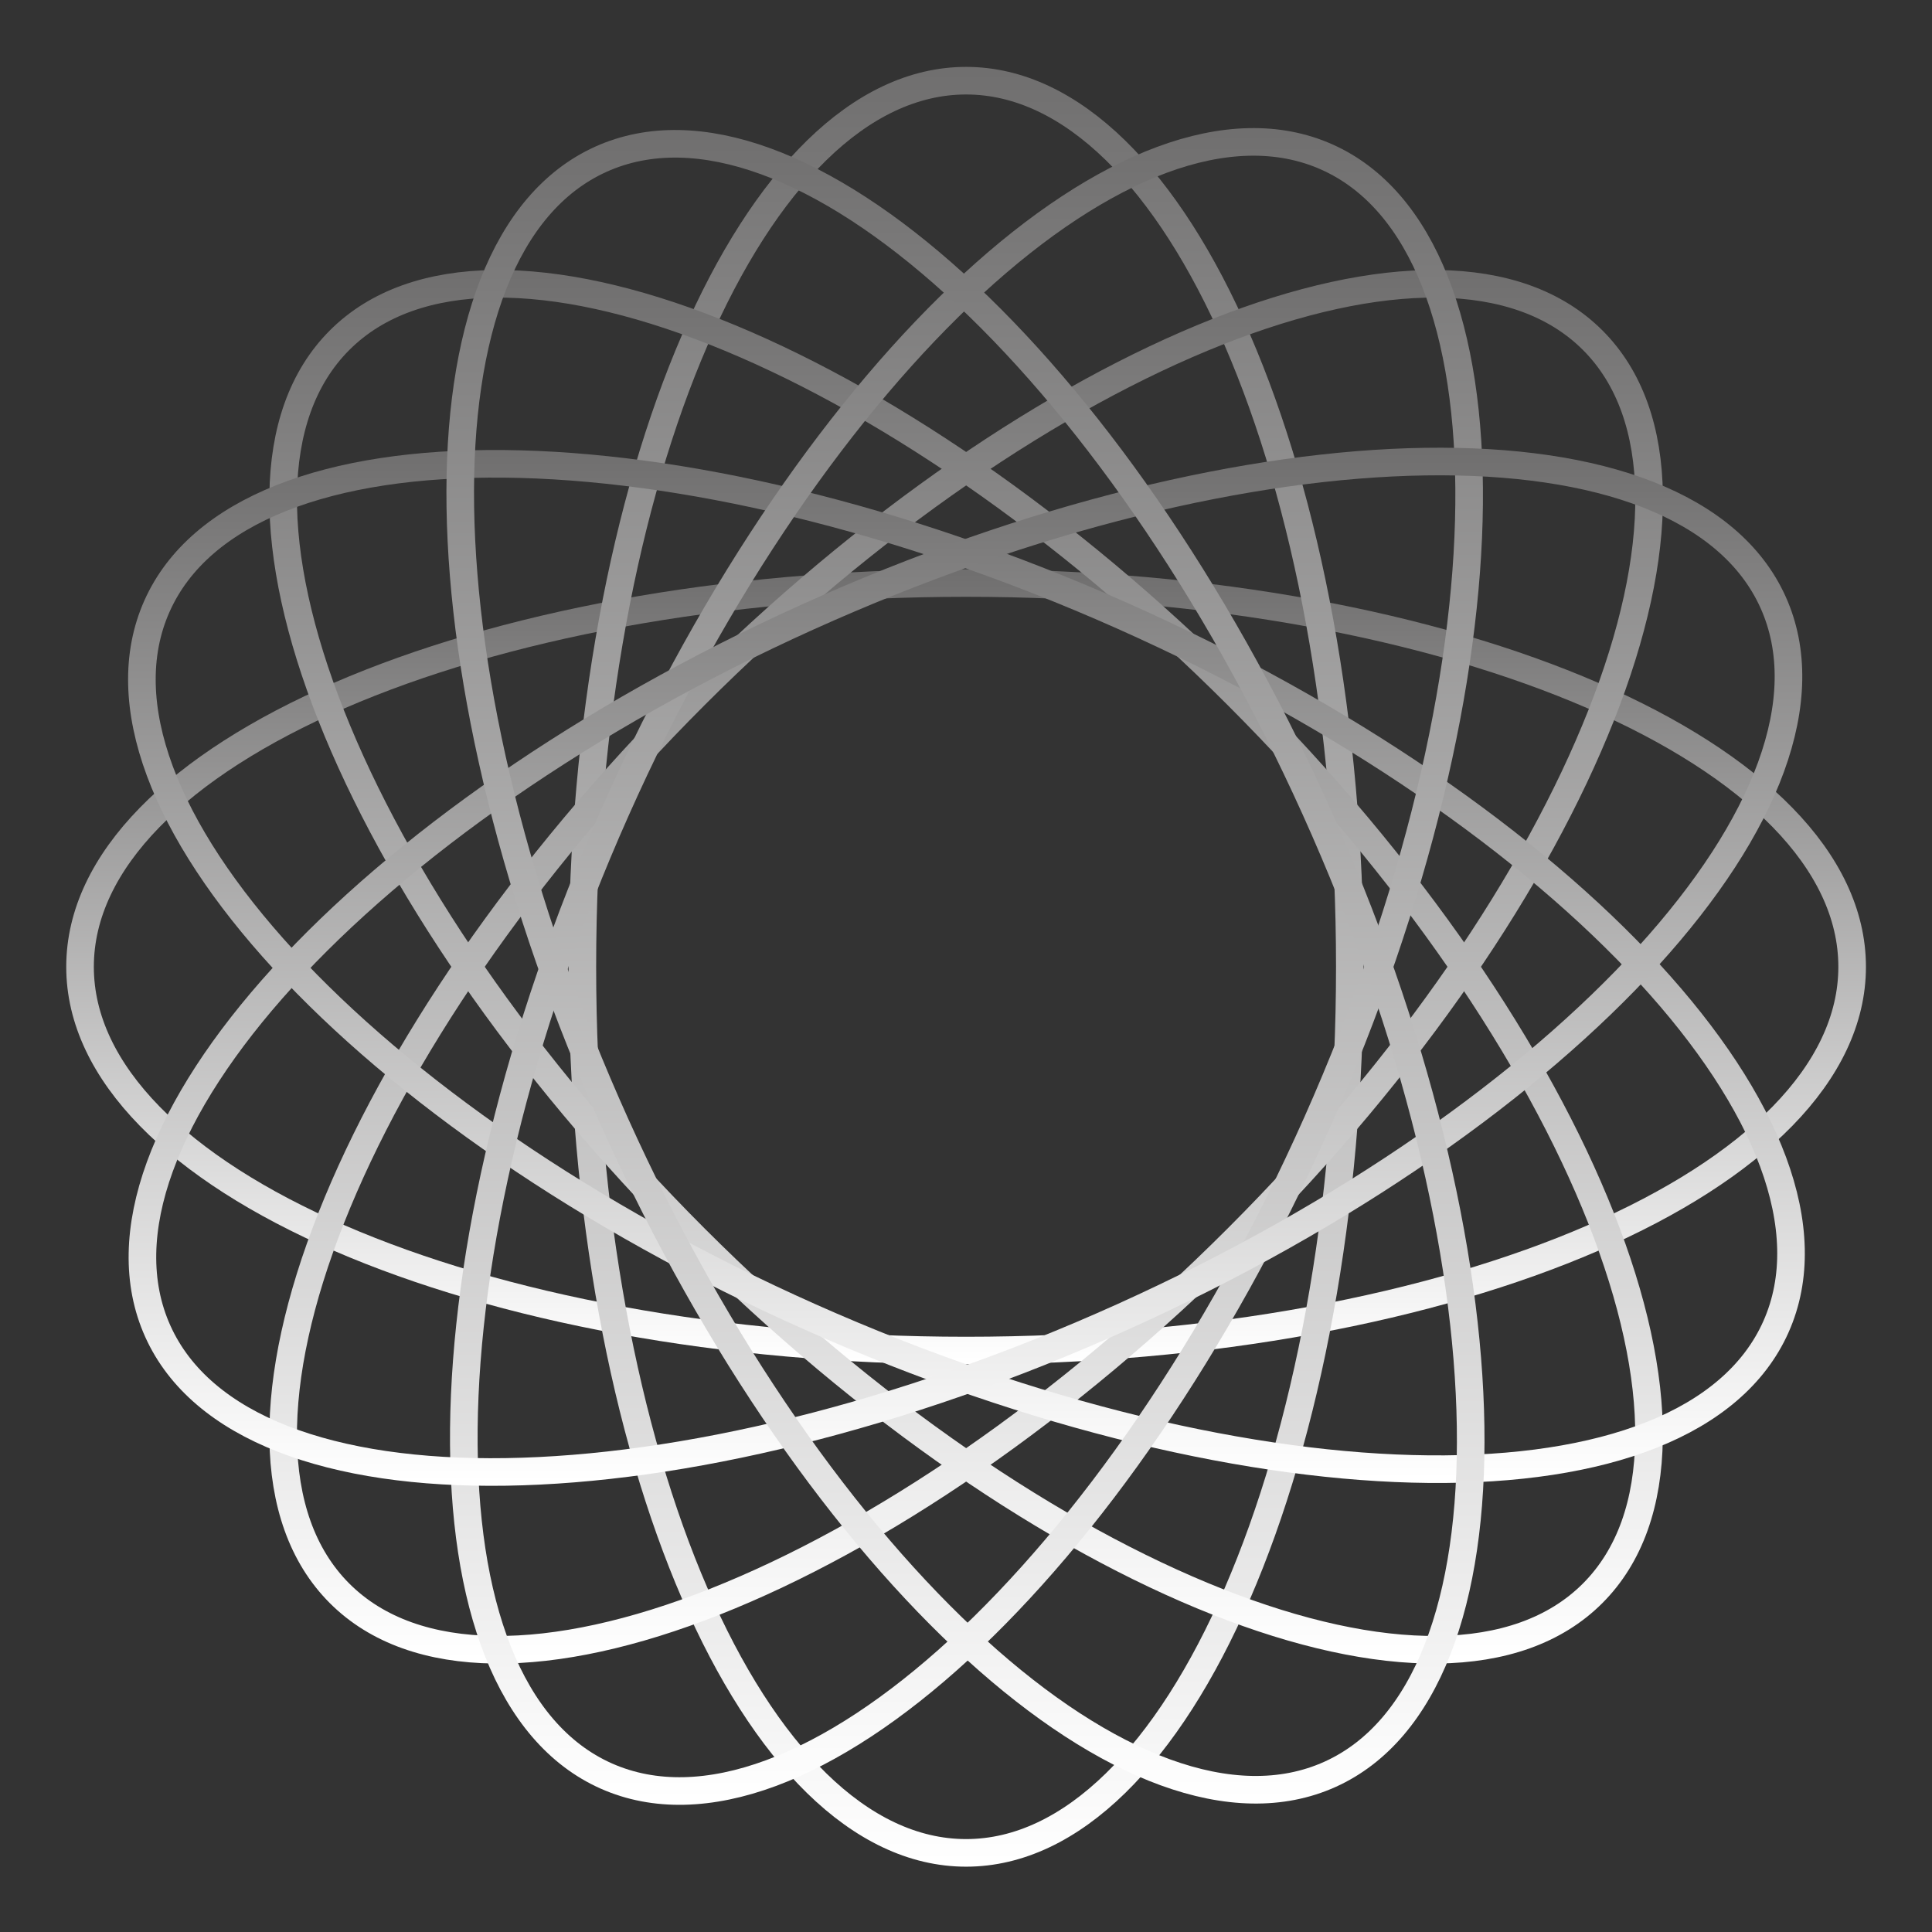<svg width="21" height="21" viewBox="0 0 21 21" fill="none" xmlns="http://www.w3.org/2000/svg">
<rect x="0" y="0" width="21" height="21" fill="#333333" stroke="none"/>
<path d="M20.132 10.509C20.132 8.205 15.82 6.337 10.501 6.337C5.182 6.337 0.87 8.205 0.87 10.509C0.87 12.812 5.182 14.68 10.501 14.68C15.82 14.68 20.132 12.812 20.132 10.509Z" stroke="url(#paint0_linear_45_102)" stroke-width="0.3" stroke-miterlimit="10"/>
<path d="M14.672 10.508C14.672 5.189 12.805 0.877 10.501 0.877C8.197 0.877 6.33 5.189 6.33 10.508C6.33 15.828 8.197 20.14 10.501 20.14C12.805 20.14 14.672 15.828 14.672 10.508Z" stroke="url(#paint1_linear_45_102)" stroke-width="0.3" stroke-miterlimit="10"/>
<path d="M17.312 3.698C15.683 2.069 11.313 3.798 7.552 7.559C3.791 11.32 2.062 15.69 3.691 17.319C5.32 18.948 9.69 17.219 13.451 13.458C17.212 9.697 18.941 5.327 17.312 3.698Z" stroke="url(#paint2_linear_45_102)" stroke-width="0.3" stroke-miterlimit="10"/>
<path d="M13.451 7.559C9.69 3.798 5.32 2.069 3.691 3.698C2.062 5.327 3.791 9.697 7.552 13.458C11.313 17.219 15.683 18.948 17.311 17.319C18.94 15.69 17.212 11.32 13.451 7.559Z" stroke="url(#paint3_linear_45_102)" stroke-width="0.3" stroke-miterlimit="10"/>
<path d="M12.201 6.694C7.341 4.532 2.643 4.485 1.706 6.589C0.769 8.694 3.95 12.153 8.809 14.316C13.669 16.479 18.367 16.526 19.304 14.421C20.241 12.316 17.061 8.857 12.201 6.694Z" stroke="url(#paint4_linear_45_102)" stroke-width="0.3" stroke-miterlimit="10"/>
<path d="M14.421 1.706C12.316 0.769 8.857 3.95 6.694 8.809C4.532 13.669 4.485 18.368 6.589 19.304C8.694 20.241 12.153 17.061 14.316 12.201C16.479 7.341 16.525 2.643 14.421 1.706Z" stroke="url(#paint5_linear_45_102)" stroke-width="0.3" stroke-miterlimit="10"/>
<path d="M19.272 6.545C18.324 4.445 13.626 4.518 8.778 6.707C3.93 8.896 0.768 12.372 1.716 14.472C2.664 16.571 7.363 16.499 12.211 14.31C17.059 12.121 20.22 8.645 19.272 6.545Z" stroke="url(#paint6_linear_45_102)" stroke-width="0.3" stroke-miterlimit="10"/>
<path d="M14.296 8.792C12.107 3.944 8.63 0.783 6.531 1.731C4.431 2.679 4.504 7.377 6.693 12.225C8.882 17.073 12.358 20.234 14.457 19.286C16.557 18.338 16.485 13.64 14.296 8.792Z" stroke="url(#paint7_linear_45_102)" stroke-width="0.3" stroke-miterlimit="10"/>
<defs>
<linearGradient id="paint0_linear_45_102" x1="10.501" y1="14.793" x2="10.501" y2="6.224" gradientUnits="userSpaceOnUse">
<stop stop-color="white"/>
<stop offset="1" stop-color="#706F6F"/>
</linearGradient>
<linearGradient id="paint1_linear_45_102" x1="10.501" y1="20.253" x2="10.501" y2="0.764" gradientUnits="userSpaceOnUse">
<stop stop-color="white"/>
<stop offset="1" stop-color="#706F6F"/>
</linearGradient>
<linearGradient id="paint2_linear_45_102" x1="10.501" y1="18.045" x2="10.501" y2="2.971" gradientUnits="userSpaceOnUse">
<stop stop-color="white"/>
<stop offset="1" stop-color="#706F6F"/>
</linearGradient>
<linearGradient id="paint3_linear_45_102" x1="10.501" y1="18.045" x2="10.501" y2="2.971" gradientUnits="userSpaceOnUse">
<stop stop-color="white"/>
<stop offset="1" stop-color="#706F6F"/>
</linearGradient>
<linearGradient id="paint4_linear_45_102" x1="10.5" y1="16.08" x2="10.5" y2="4.926" gradientUnits="userSpaceOnUse">
<stop stop-color="white"/>
<stop offset="1" stop-color="#706F6F"/>
</linearGradient>
<linearGradient id="paint5_linear_45_102" x1="10.5" y1="19.579" x2="10.5" y2="1.426" gradientUnits="userSpaceOnUse">
<stop stop-color="white"/>
<stop offset="1" stop-color="#706F6F"/>
</linearGradient>
<linearGradient id="paint6_linear_45_102" x1="10.5" y1="16.116" x2="10.5" y2="4.906" gradientUnits="userSpaceOnUse">
<stop stop-color="white"/>
<stop offset="1" stop-color="#706F6F"/>
</linearGradient>
<linearGradient id="paint7_linear_45_102" x1="10.5" y1="19.571" x2="10.5" y2="1.452" gradientUnits="userSpaceOnUse">
<stop stop-color="white"/>
<stop offset="1" stop-color="#706F6F"/>
</linearGradient>
</defs>
</svg>
